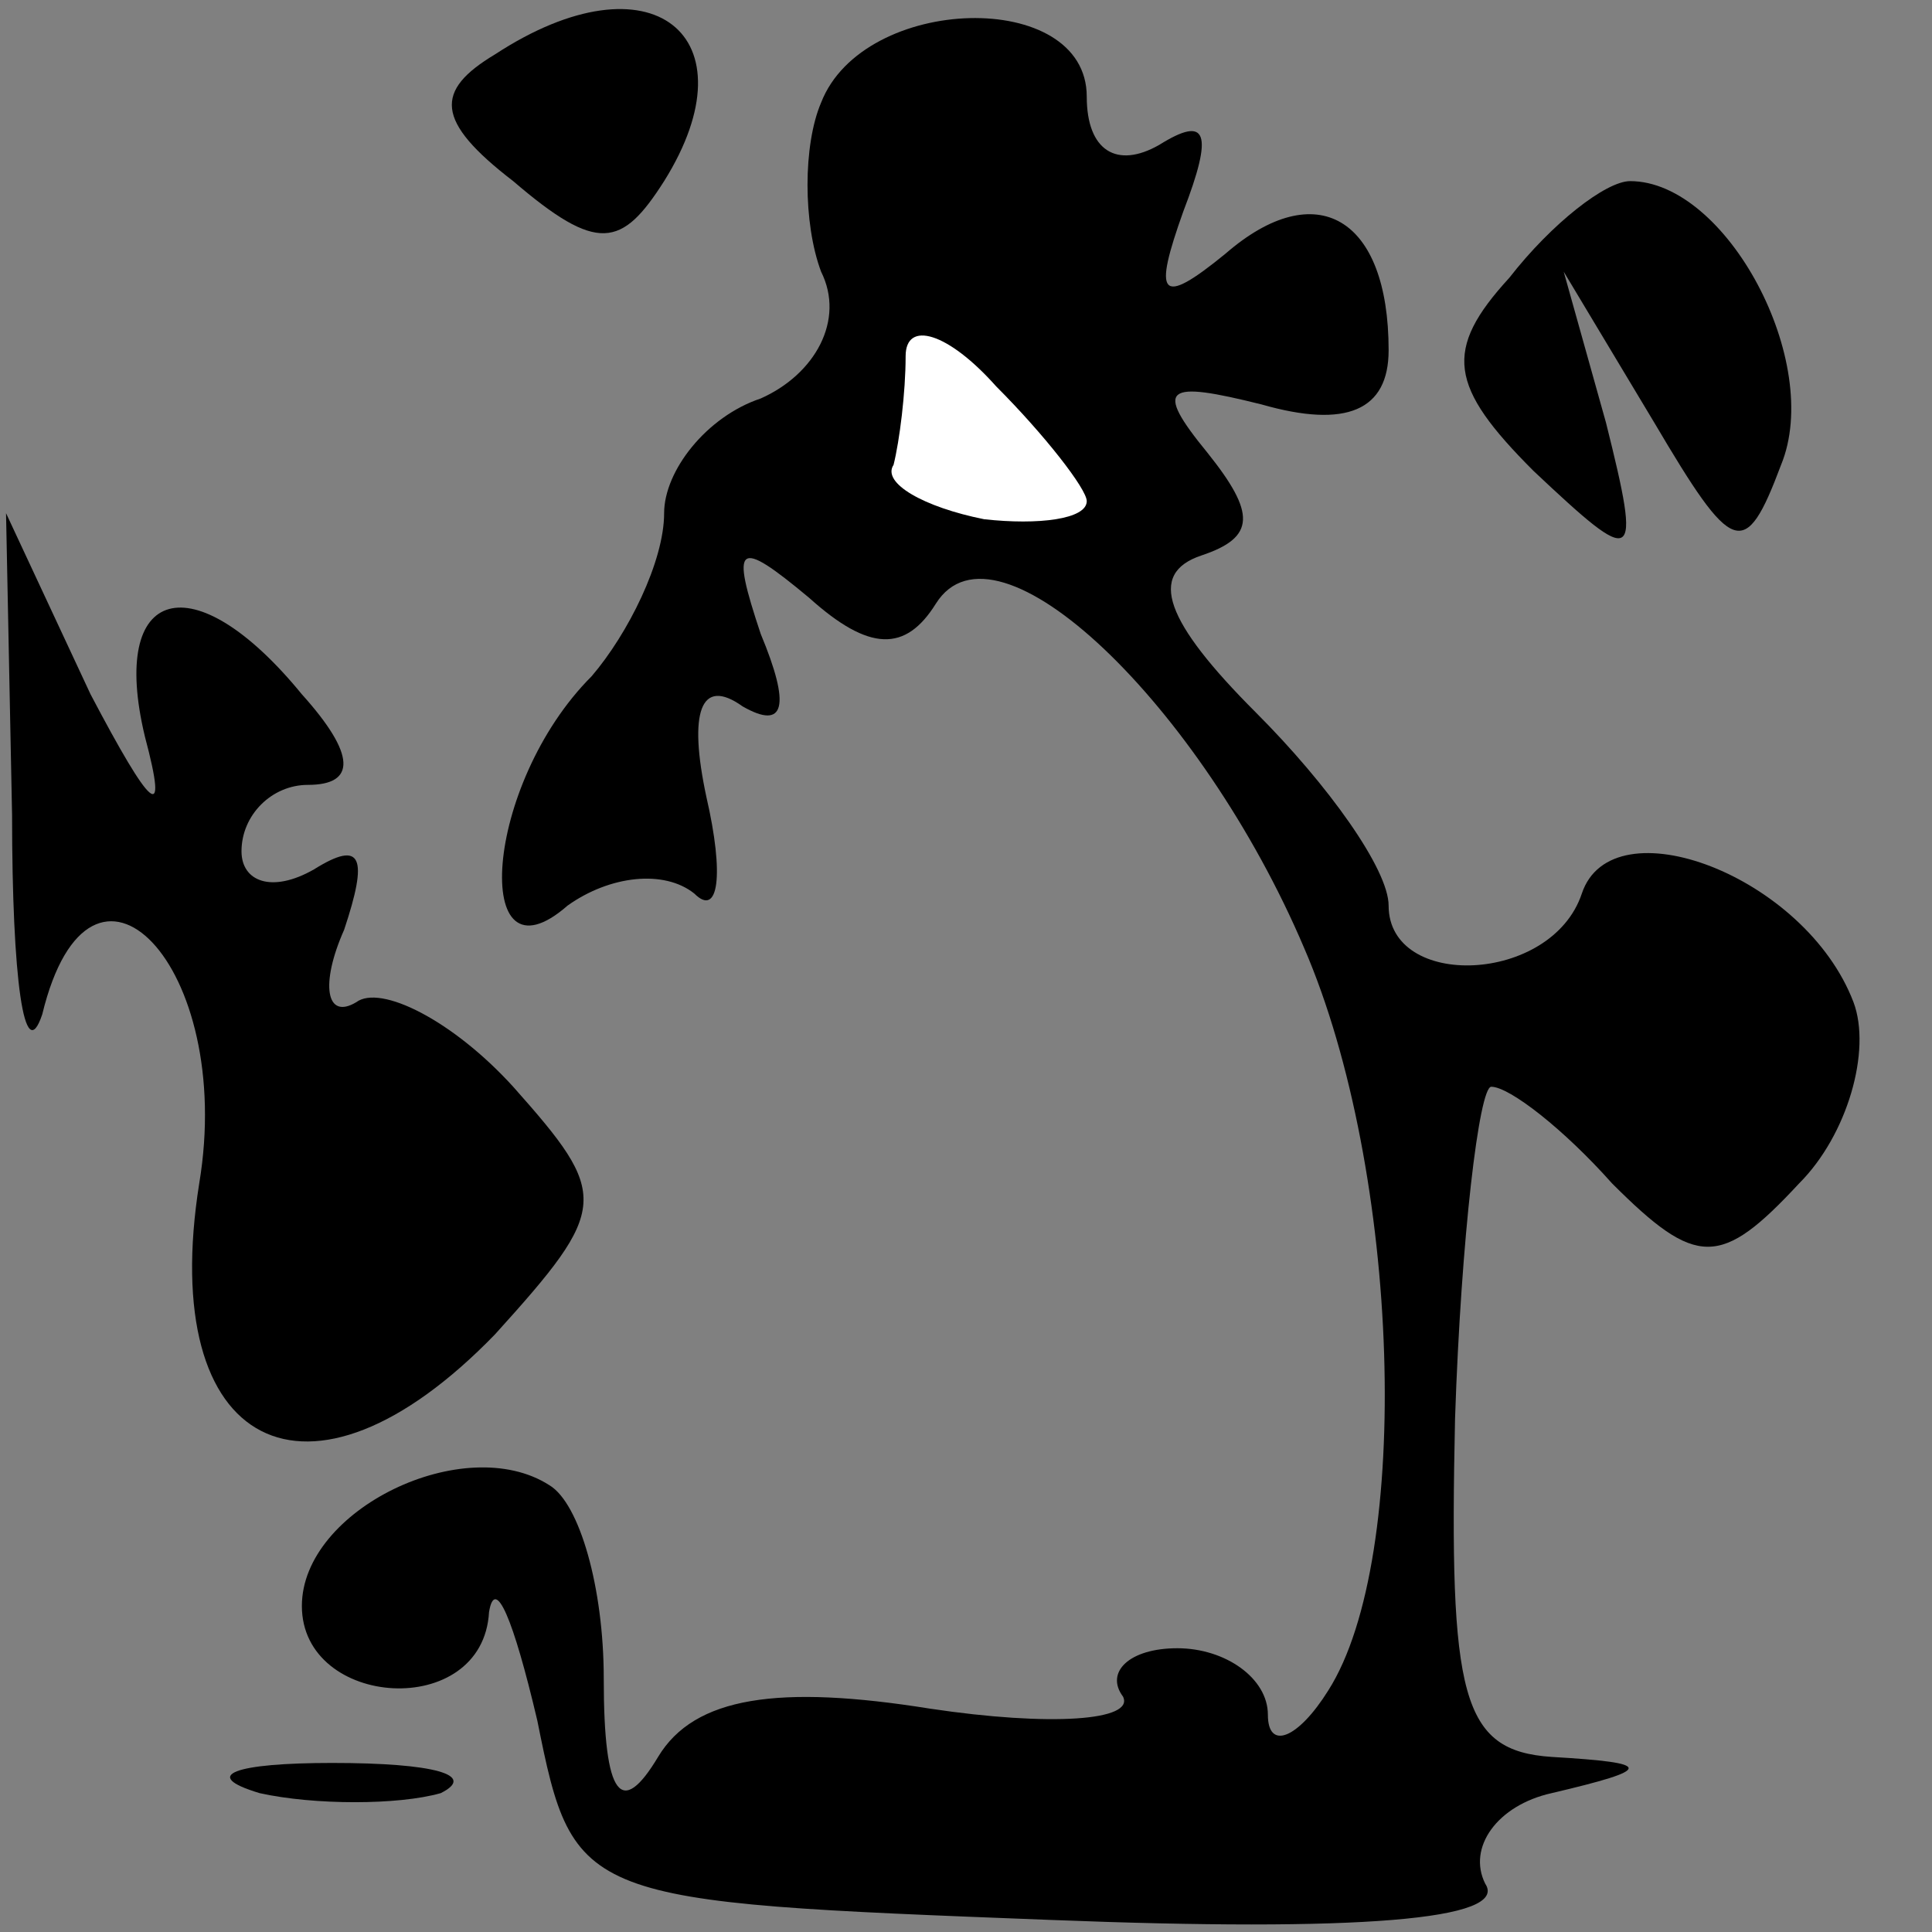 <?xml version="1.0" standalone="no"?>
<!DOCTYPE svg PUBLIC "-//W3C//DTD SVG 20010904//EN"
 "http://www.w3.org/TR/2001/REC-SVG-20010904/DTD/svg10.dtd">
<svg version="1.0" xmlns="http://www.w3.org/2000/svg"
 width="32pt" height="32pt" viewBox="0 0 32 32"
 preserveAspectRatio="xMidYMid meet">
<rect x="0" y="0" width="32" height="32" fill="#808080" stroke="none"/>
<g transform="translate(0,32) scale(0.1,-0.1)"
fill="#000000" stroke="none">
<path fill="#000000" stroke="none" d="M82 311 c-10 -6 -10 -11 3 -21 14 -12
18 -11 25 0 15 24 -2 38 -28 21z"/>
<path fill="#000000" stroke="none" d="M136 303 c-3 -7 -3 -20 0 -28 4 -8 -1
-17 -10 -21 -9 -3 -16 -12 -16 -19 0 -8 -6 -20 -12 -27 -18 -18 -20 -52 -4
-38 7 5 16 6 21 2 4 -4 5 3 2 16 -3 14 -1 20 6 15 7 -4 8 0 3 12 -5 15 -4 16
8 6 10 -9 16 -9 21 -1 10 16 44 -17 61 -57 16 -37 18 -101 4 -123 -5 -8 -10
-10 -10 -4 0 6 -7 11 -15 11 -8 0 -12 -4 -9 -8 2 -4 -12 -5 -32 -2 -25 4 -39
2 -45 -8 -6 -10 -9 -7 -9 13 0 15 -4 29 -9 32 -14 9 -41 -4 -41 -20 0 -17 30
-19 31 -1 1 6 4 -1 8 -18 6 -30 7 -30 85 -33 51 -2 76 0 72 6 -3 6 2 13 11 15
17 4 17 5 0 6 -15 1 -17 10 -16 56 1 30 4 55 6 55 3 0 12 -7 20 -16 14 -14 18
-14 31 0 8 8 12 22 9 30 -8 21 -40 33 -45 18 -5 -15 -32 -16 -32 -2 0 6 -10
20 -22 32 -15 15 -18 23 -9 26 9 3 9 7 1 17 -9 11 -7 12 9 8 14 -4 21 -1 21 9
0 22 -12 29 -27 16 -11 -9 -12 -7 -7 7 5 13 4 16 -4 11 -7 -4 -12 -1 -12 8 0
18 -37 17 -44 -1z"/>
<path fill="#ffffff" stroke="none" d="M180 237 c0 -3 -8 -4 -17 -3 -10 2 -17
6 -15 9 1 4 2 12 2 18 0 6 7 4 15 -5 8 -8 15 -17 15 -19z"/>
<path fill="#000000" stroke="none" d="M250 274 c-11 -12 -10 -18 4 -32 17
-16 18 -16 12 8 l-7 25 15 -25 c13 -22 15 -23 21 -7 7 17 -9 47 -25 47 -4 0
-13 -7 -20 -16z"/>
<path fill="#000000" stroke="none" d="M2 185 c0 -27 2 -42 5 -33 8 33 32 8
26 -28 -7 -44 18 -57 49 -25 19 21 19 23 3 41 -10 11 -22 17 -26 14 -5 -3 -6
3 -2 12 4 12 3 15 -5 10 -7 -4 -12 -2 -12 3 0 6 5 11 11 11 8 0 8 5 -1 15 -18
22 -32 18 -26 -7 4 -15 1 -12 -9 7 l-14 30 1 -50z"/>
<path fill="#000000" stroke="none" d="M43 23 c9 -2 23 -2 30 0 6 3 -1 5 -18
5 -16 0 -22 -2 -12 -5z"/>
</g>
</svg>
